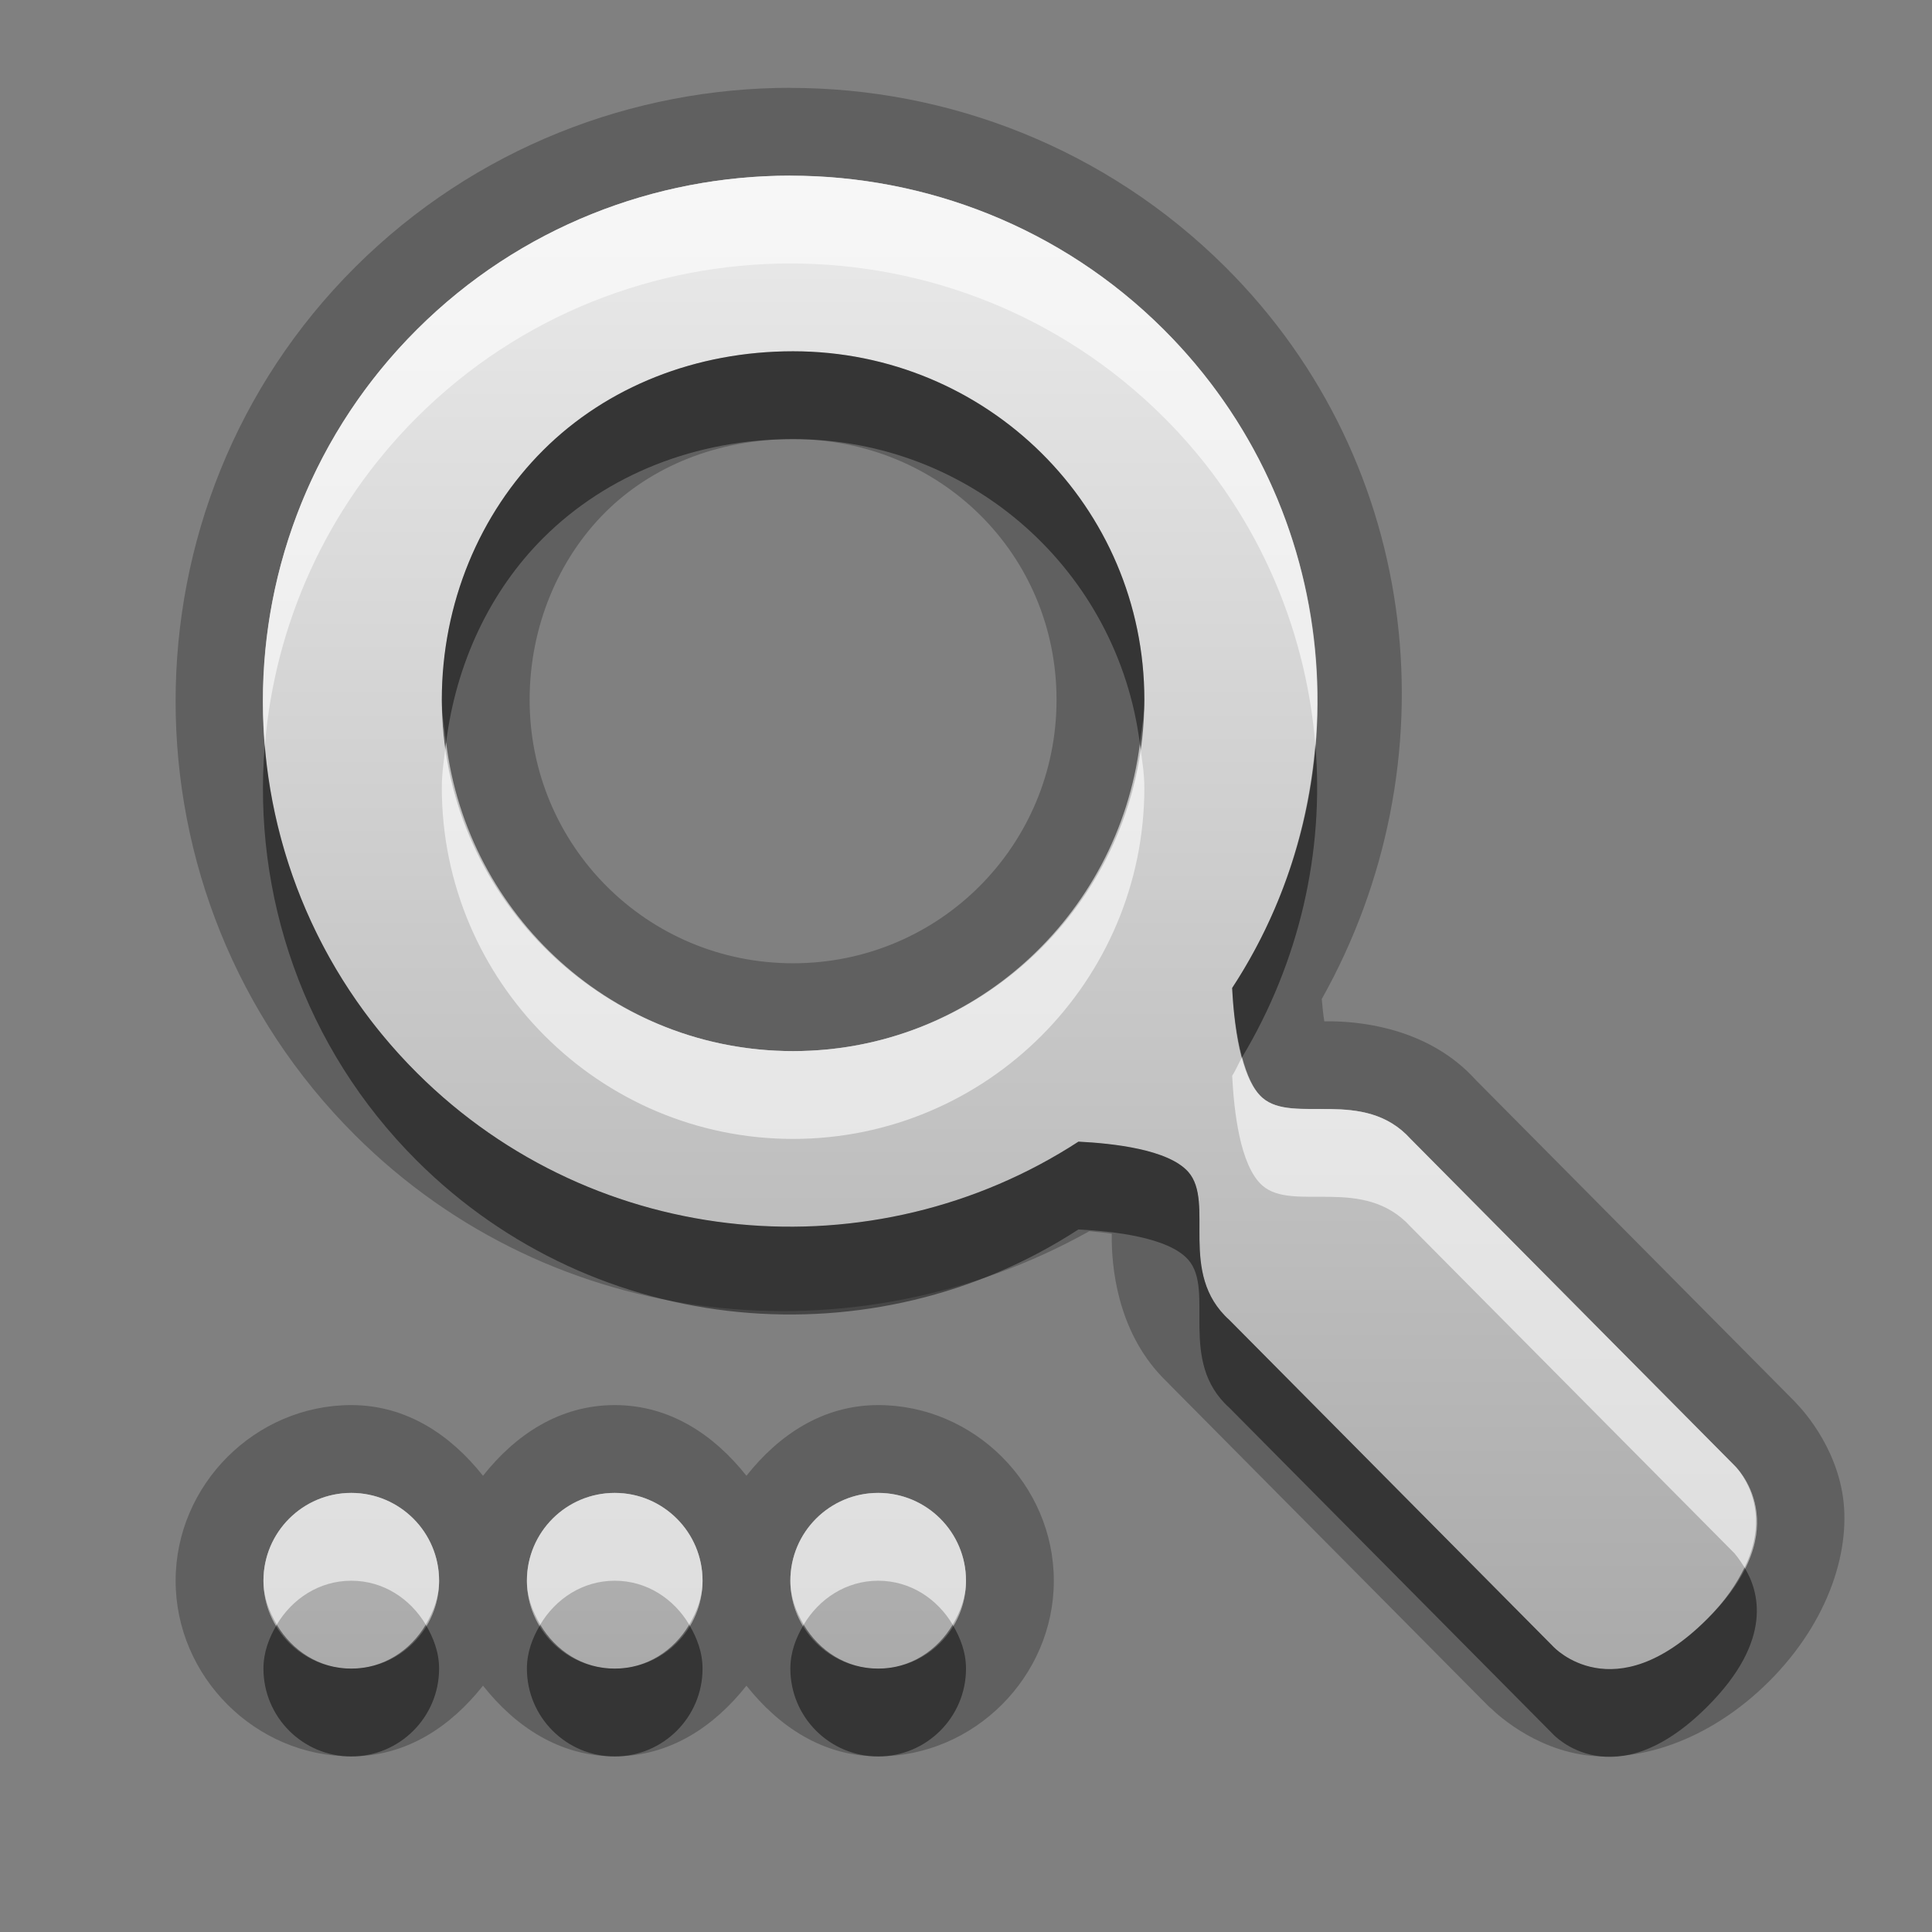 <?xml version="1.0" encoding="UTF-8"?>
<svg id="svg25" width="22" height="22" version="1.1" xmlns="http://www.w3.org/2000/svg" xmlns:cc="http://creativecommons.org/ns#" xmlns:dc="http://purl.org/dc/elements/1.1/" xmlns:rdf="http://www.w3.org/1999/02/22-rdf-syntax-ns#">
 <rect width="100%" height="100%" fill="#808080" stroke="none"/>
 <defs id="defs7">
  <linearGradient id="gr0" x1="11" x2="11" y1="2" y2="19.006" gradientUnits="userSpaceOnUse">
   <stop id="stop2" stop-color="#ebebeb" offset="0"/>
   <stop id="stop4" stop-color="#aaa" offset="1"/>
  </linearGradient>
 </defs>
 <path id="path9" d="m9 1c-1.789 0-3.591 0.682-4.955 2.041-2.727 2.717-2.727 7.17 0 9.887 2.263 2.255 5.689 2.583 8.359 1.092 0.09 0.008 0.175 0.016 0.256 0.029 2e-4 0.039-7e-4 0.04 0 0.086 0.006 0.387 0.099 1.126 0.672 1.641l-0.043-0.039 3.688 3.719-0.025-0.029s0.406 0.436 1.037 0.549 1.463-0.14 2.154-0.828c0.692-0.69 0.947-1.527 0.834-2.158-0.114-0.632-0.549-1.037-0.549-1.037l0.033 0.031-3.656-3.686c-0.515-0.57-1.253-0.662-1.639-0.668-0.046-7e-4 -0.047 3e-4 -0.086 0-0.013-0.08-0.021-0.164-0.029-0.254 1.495-2.662 1.166-6.08-1.096-8.334-1.364-1.359-3.166-2.041-4.955-2.041zm0 1c1.536 0 3.079 0.583 4.25 1.75 2.042 2.035 2.3 5.182 0.781 7.5 0.02 0.394 0.087 1.024 0.344 1.25 0.35 0.307 1.154-0.121 1.688 0.469l3.688 3.719s0.751 0.691-0.312 1.75-1.75 0.312-1.75 0.312l-3.688-3.719c-0.592-0.531-0.16-1.339-0.469-1.687-0.227-0.256-0.854-0.324-1.25-0.344-2.327 1.513-5.489 1.254-7.531-0.781-2.343-2.334-2.343-6.135 0-8.469 1.171-1.167 2.714-1.75 4.25-1.75zm0.031 2c-1.104 0-2.119 0.403-2.844 1.125s-1.156 1.744-1.156 2.844c0 2.201 1.791 4 4 4 2.209-1e-4 4-1.8 4-4 0-2.2-1.791-3.969-4-3.969zm0 1c1.675 0 3 1.311 3 2.969 0 1.658-1.335 3-3 3-1.665 0-3-1.342-3-3 0-0.838 0.331-1.606 0.861-2.135 0.525-0.523 1.278-0.834 2.139-0.834zm-5.031 11c-1.093 0-2 0.907-2 2s0.907 2 2 2c0.63 0 1.132-0.34 1.5-0.805 0.368 0.464 0.87 0.805 1.5 0.805 0.63 0 1.132-0.34 1.5-0.805 0.368 0.464 0.87 0.805 1.5 0.805 1.093 0 2-0.907 2-2s-0.907-2-2-2c-0.63 0-1.132 0.34-1.5 0.805-0.368-0.464-0.87-0.805-1.5-0.805-0.63 0-1.132 0.34-1.5 0.805-0.368-0.464-0.87-0.805-1.5-0.805zm0 1c0.552 0 1 0.448 1 1s-0.448 1-1 1-1-0.448-1-1 0.448-1 1-1zm3 0c0.552 0 1 0.448 1 1s-0.448 1-1 1-1-0.448-1-1 0.448-1 1-1zm3 0c0.552 0 1 0.448 1 1s-0.448 1-1 1c-0.552 0-1-0.448-1-1s0.448-1 1-1z" opacity=".25"/>
 <path id="base" d="m9 2c-1.536 0-3.079 0.583-4.25 1.75-2.343 2.334-2.343 6.135 0 8.469 2.042 2.035 5.205 2.294 7.531 0.781 0.396 0.02 1.023 0.088 1.25 0.344 0.309 0.349-0.123 1.156 0.469 1.688l3.688 3.719c1e-6 0 0.687 0.747 1.75-0.312 1.063-1.06 0.312-1.75 0.312-1.75l-3.688-3.719c-0.534-0.59-1.337-0.161-1.688-0.469-0.257-0.226-0.324-0.856-0.344-1.25 1.518-2.318 1.261-5.465-0.781-7.5-1.171-1.167-2.714-1.75-4.25-1.75zm0.031 2c2.209 0 4 1.768 4 3.969 0 2.2-1.791 4-4 4-2.209 1e-6 -4-1.8-4-4 2e-7 -1.1 0.432-2.122 1.156-2.844 0.724-0.722 1.739-1.125 2.844-1.125zm-5.031 13c-0.552 0-1 0.448-1 1 0 0.552 0.448 1 1 1 0.552 0 1-0.448 1-1 0-0.552-0.448-1-1-1zm3 0c-0.552 0-1 0.448-1 1 0 0.552 0.448 1 1 1 0.552 0 1-0.448 1-1 0-0.552-0.448-1-1-1zm3 0c-0.552 0-1 0.448-1 1 0 0.552 0.448 1 1 1 0.552 0 1-0.448 1-1 0-0.552-0.448-1-1-1z" fill="url(#gr0)"/>
 <path id="path15" d="m9.031 4c-1.104 0-2.119 0.403-2.844 1.125s-1.156 1.744-1.156 2.844c0 0.167 0.029 0.325 0.049 0.486 0.113-0.899 0.498-1.723 1.107-2.33 0.724-0.722 1.739-1.125 2.844-1.125 2.037 0 3.7 1.509 3.949 3.469 0.021-0.166 0.051-0.329 0.051-0.5 0-2.2-1.791-3.969-4-3.969zm5.947 4.477c-0.081 0.972-0.393 1.928-0.947 2.773 0.011 0.228 0.043 0.527 0.113 0.789 0.652-1.089 0.937-2.335 0.834-3.562zm-11.963 0.008c-0.141 1.696 0.436 3.44 1.734 4.734 2.042 2.035 5.205 2.294 7.531 0.781 0.396 0.02 1.024 0.088 1.25 0.344 0.309 0.349-0.123 1.156 0.469 1.687l3.688 3.719s0.687 0.747 1.75-0.312c0.77-0.767 0.586-1.33 0.428-1.588-0.088 0.181-0.214 0.375-0.428 0.588-1.063 1.06-1.75 0.312-1.75 0.312l-3.688-3.719c-0.592-0.531-0.16-1.339-0.469-1.687-0.227-0.256-0.854-0.324-1.25-0.344-2.327 1.513-5.489 1.254-7.531-0.781-1.044-1.04-1.621-2.372-1.734-3.734zm0.137 10.016c-0.089 0.149-0.152 0.314-0.152 0.5 0 0.552 0.448 1 1 1s1-0.448 1-1c0-0.186-0.064-0.351-0.152-0.5-0.174 0.293-0.482 0.5-0.848 0.5s-0.673-0.206-0.848-0.5zm3 0c-0.089 0.149-0.152 0.314-0.152 0.5 0 0.552 0.448 1 1 1s1-0.448 1-1c0-0.186-0.064-0.351-0.152-0.5-0.174 0.293-0.482 0.5-0.848 0.5s-0.673-0.206-0.848-0.5zm3 0c-0.089 0.149-0.152 0.314-0.152 0.5 0 0.552 0.448 1 1 1 0.552 0 1-0.448 1-1 0-0.186-0.064-0.351-0.152-0.5-0.174 0.293-0.482 0.5-0.848 0.5-0.366 0-0.673-0.206-0.848-0.5z" opacity=".45"/>
 <path id="path20" d="m9 2c-1.536 0-3.079 0.583-4.25 1.75-1.299 1.294-1.876 3.039-1.734 4.734 0.114-1.363 0.691-2.694 1.734-3.734 1.171-1.167 2.714-1.75 4.25-1.75 1.536 0 3.079 0.583 4.25 1.75 1.042 1.038 1.615 2.367 1.728 3.727 0.141-1.693-0.431-3.434-1.728-4.727-1.171-1.167-2.714-1.75-4.25-1.75zm-3.92 6.455c-0.021 0.17-0.049 0.339-0.049 0.514 0 2.201 1.791 4 4 4 2.209-1e-4 4-1.8 4-4 0-0.171-0.03-0.335-0.051-0.5-0.25 1.964-1.913 3.5-3.949 3.5-2.041 0-3.708-1.543-3.951-3.514zm9.064 3.584c-0.041 0.069-0.069 0.143-0.113 0.211 0.02 0.394 0.087 1.024 0.344 1.25 0.35 0.307 1.154-0.121 1.688 0.469l3.688 3.719s0.055 0.064 0.115 0.162c0.349-0.717-0.115-1.162-0.115-1.162l-3.688-3.719c-0.533-0.59-1.337-0.161-1.688-0.469-0.109-0.095-0.179-0.269-0.231-0.461zm-10.144 4.961c-0.552 0-1 0.448-1 1 0 0.186 0.064 0.351 0.152 0.5 0.174-0.293 0.482-0.5 0.848-0.5s0.673 0.206 0.848 0.5c0.089-0.149 0.152-0.314 0.152-0.5 0-0.552-0.448-1-1-1zm3 0c-0.552 0-1 0.448-1 1 0 0.186 0.064 0.351 0.152 0.5 0.174-0.293 0.482-0.5 0.848-0.5s0.673 0.206 0.848 0.5c0.089-0.149 0.152-0.314 0.152-0.5 0-0.552-0.448-1-1-1zm3 0c-0.552 0-1 0.448-1 1 0 0.186 0.064 0.351 0.152 0.5 0.174-0.293 0.482-0.5 0.848-0.5 0.366 0 0.673 0.206 0.848 0.5 0.089-0.149 0.152-0.314 0.152-0.5 0-0.552-0.448-1-1-1z" fill="#fff" opacity=".6"/>
</svg>
